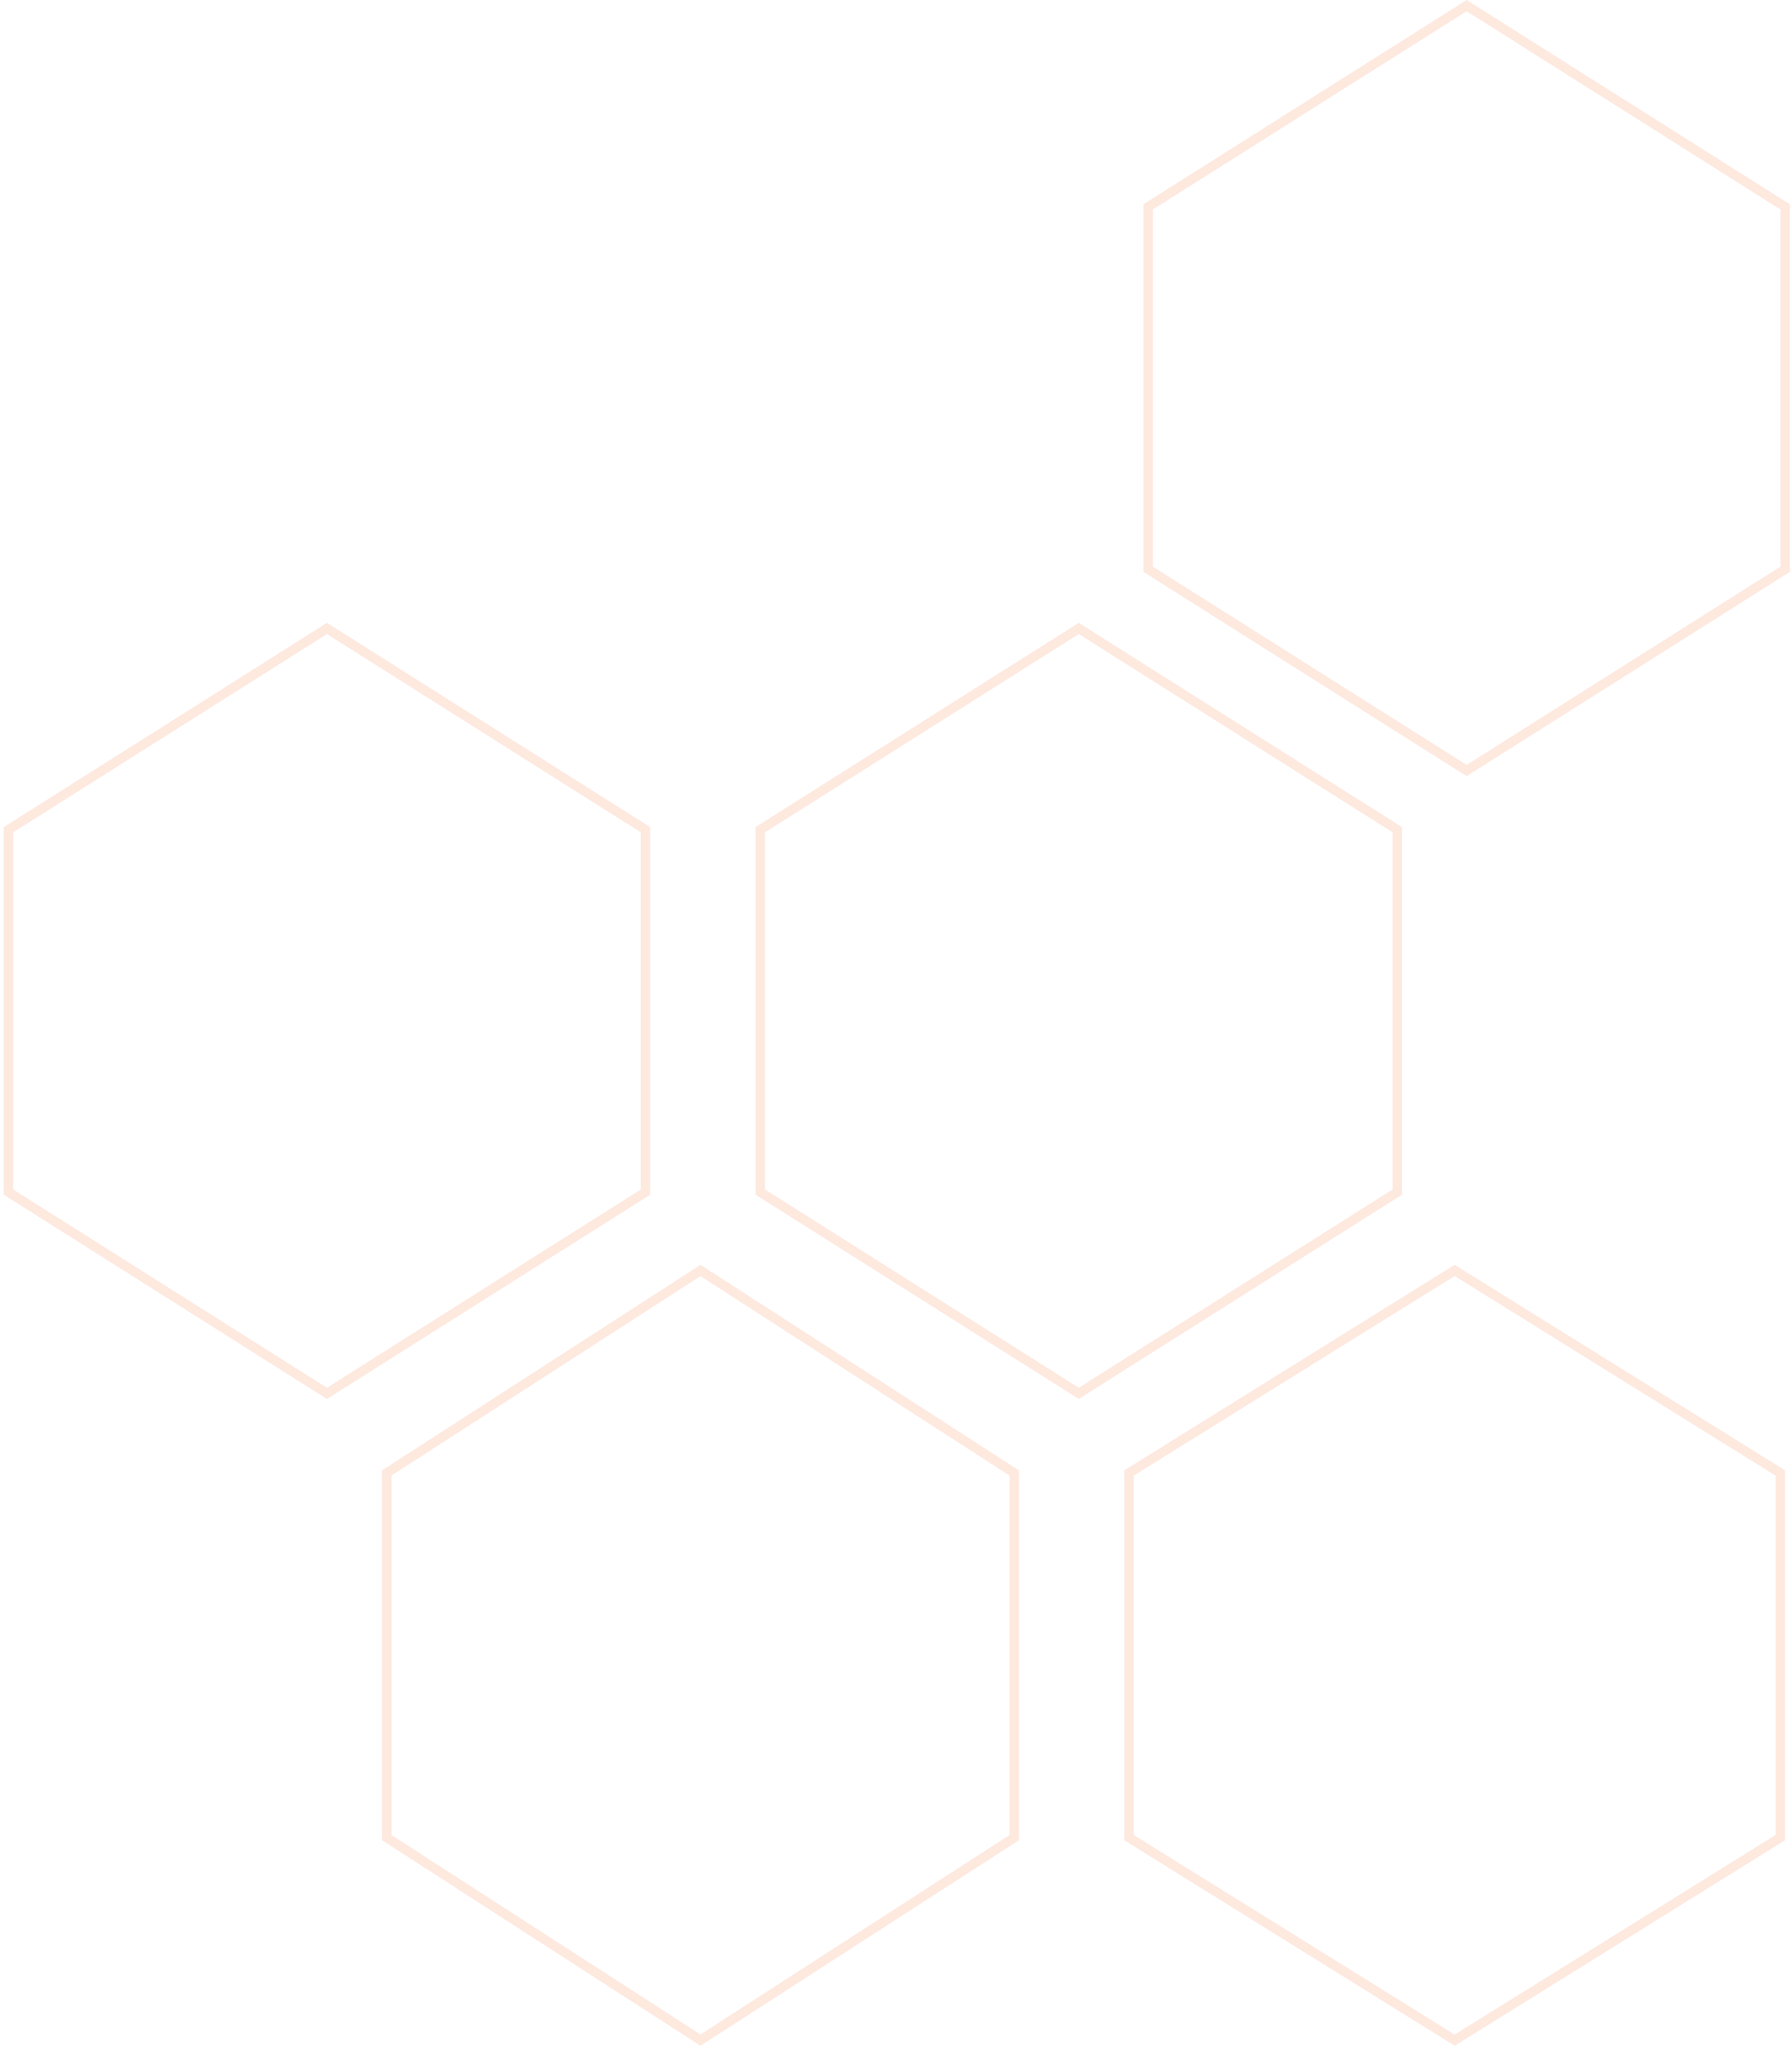 <svg xmlns="http://www.w3.org/2000/svg" width="378" height="432" viewBox="0 0 378 432"><defs><clipPath id="a02ja"><path fill="#fff" d="M241.19 120.57l68.178 43.06 68.18-43.06V43.06L309.367 0 241.19 43.06z"/></clipPath><clipPath id="a02jb"><path fill="#fff" d="M.79 174.37l68.18-43.06 68.178 43.06v77.509L68.969 294.94.79 251.879z"/></clipPath><clipPath id="a02jc"><path fill="#fff" d="M237.149 387.97l69.694 43.326 69.694-43.326v-77.987l-69.694-43.326-69.694 43.326z"/></clipPath><clipPath id="a02jd"><path fill="#fff" d="M159.374 251.877l68.18 43.06 68.178-43.06V174.37l-68.179-43.061-68.179 43.06z"/></clipPath><clipPath id="a02je"><path fill="#fff" d="M80.59 387.97l67.169 43.326 67.169-43.326v-77.987l-67.17-43.326-67.168 43.326z"/></clipPath></defs><g><g opacity=".15"><path fill="none" stroke="#f56a2b" stroke-miterlimit="50" stroke-width="4" d="M241.19 120.57v0l68.178 43.06v0l68.18-43.06v0-77.51 0L309.367 0v0L241.19 43.06v0z" clip-path="url(&quot;#a02ja&quot;)"/></g><g opacity=".15"><path fill="none" stroke="#f56a2b" stroke-miterlimit="50" stroke-width="4" d="M.79 174.37v0l68.18-43.06v0l68.178 43.06v77.509L68.969 294.94v0L.79 251.879v0z" clip-path="url(&quot;#a02jb&quot;)"/></g><g opacity=".15"><path fill="none" stroke="#f56a2b" stroke-miterlimit="50" stroke-width="4" d="M237.149 387.97v0l69.694 43.326v0l69.694-43.326v0-77.987 0l-69.694-43.326v0l-69.694 43.326v0z" clip-path="url(&quot;#a02jc&quot;)"/></g><g opacity=".15"><path fill="none" stroke="#f56a2b" stroke-miterlimit="50" stroke-width="4" d="M159.374 251.877v0l68.18 43.06v0l68.178-43.06v0-77.508 0l-68.179-43.061v0l-68.179 43.06v0z" clip-path="url(&quot;#a02jd&quot;)"/></g><g opacity=".15"><path fill="none" stroke="#f56a2b" stroke-miterlimit="50" stroke-width="4" d="M80.59 387.97v0l67.169 43.326v0l67.169-43.326v0-77.987 0l-67.17-43.326v0L80.59 309.983v0z" clip-path="url(&quot;#a02je&quot;)"/></g></g></svg>
